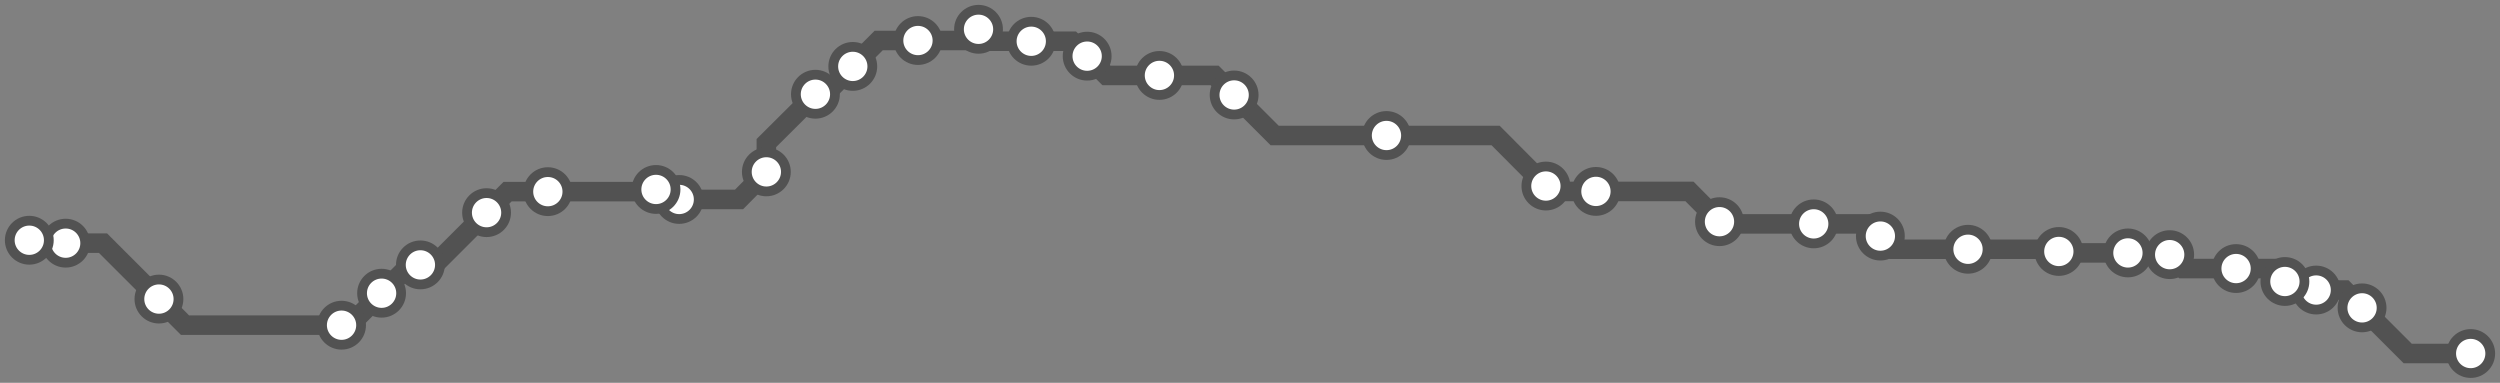 <svg width="1024.0" height="156.8" xmlns="http://www.w3.org/2000/svg">
<rect width="100%" height="100%" fill="#808080" stroke="none"/>
<path d="M1012 144.781 L986.2 144.8 L967.5 126.1 L960.3 118.8 L948.7 118.8 L939.4 118.8 L935.9 115.3 L930.6 110.0 L915.9 110.0 L894.3 110.0 L888.7 104.3 L888.0 103.6 L871.6 103.6 L844.0 103.6 L843.3 103.0 L842.5 102.1 L806.1 102.1 L775.6 102.1 L770.2 96.7 L765.2 91.7 L742.9 91.7 L705.3 91.7 L704.3 90.8 L692.0 78.4 L653.7 78.4 L635.5 78.4 L633.2 76.2 L612.6 55.5 L567.9 55.5 L522.1 55.5 L505.5 38.9 L497.5 30.9 L474.9 30.9 L453.2 30.9 L445.3 23.0 L439.1 16.9 L422.4 16.9 L405.6 16.9 L400.8 12.0 L396.1 16.6 L376.0 16.6 L359.9 16.6 L349.3 27.2 L338.0 38.6 L334.0 38.6 L313.9 58.6 L313.9 70.4 L302.7 81.7 L278.2 81.7 L272.7 81.7 L268.7 77.6 L267.8 78.5 L224.4 78.5 L207.9 78.5 L199.3 87.1 L177.9 108.5 L172.2 108.5 L167.9 108.5 L156.3 120.1 L143.2 133.2 L139.9 133.2 L75.8 133.2 L65.1 122.5 L42.2 99.6 L26.9 99.6 L13.2 99.6 L12.0 98.4 " />
<circle cx="1012.0" cy="144.8" r="8" />
<circle cx="967.5" cy="126.1" r="8" />
<circle cx="948.7" cy="118.8" r="8" />
<circle cx="935.9" cy="115.3" r="8" />
<circle cx="915.9" cy="110.0" r="8" />
<circle cx="888.7" cy="104.3" r="8" />
<circle cx="871.6" cy="103.6" r="8" />
<circle cx="843.3" cy="103.0" r="8" />
<circle cx="806.1" cy="102.1" r="8" />
<circle cx="770.2" cy="96.7" r="8" />
<circle cx="742.9" cy="91.7" r="8" />
<circle cx="704.3" cy="90.8" r="8" />
<circle cx="653.7" cy="78.4" r="8" />
<circle cx="633.2" cy="76.2" r="8" />
<circle cx="567.9" cy="55.5" r="8" />
<circle cx="505.5" cy="38.9" r="8" />
<circle cx="474.9" cy="30.9" r="8" />
<circle cx="445.3" cy="23.0" r="8" />
<circle cx="422.4" cy="16.9" r="8" />
<circle cx="400.8" cy="12.0" r="8" />
<circle cx="376.0" cy="16.6" r="8" />
<circle cx="349.3" cy="27.2" r="8" />
<circle cx="334.0" cy="38.6" r="8" />
<circle cx="313.9" cy="70.4" r="8" />
<circle cx="278.2" cy="81.7" r="8" />
<circle cx="268.7" cy="77.6" r="8" />
<circle cx="224.4" cy="78.5" r="8" />
<circle cx="199.3" cy="87.1" r="8" />
<circle cx="172.2" cy="108.5" r="8" />
<circle cx="156.3" cy="120.1" r="8" />
<circle cx="139.9" cy="133.2" r="8" />
<circle cx="65.1" cy="122.5" r="8" />
<circle cx="26.9" cy="99.6" r="8" />
<circle cx="12.0" cy="98.4" r="8" />
<style>
circle {
fill: white;
stroke: #525252;
stroke-width: 4;
}
path {
fill: none;
stroke: #525252;
stroke-width: 8;
}</style>
</svg>